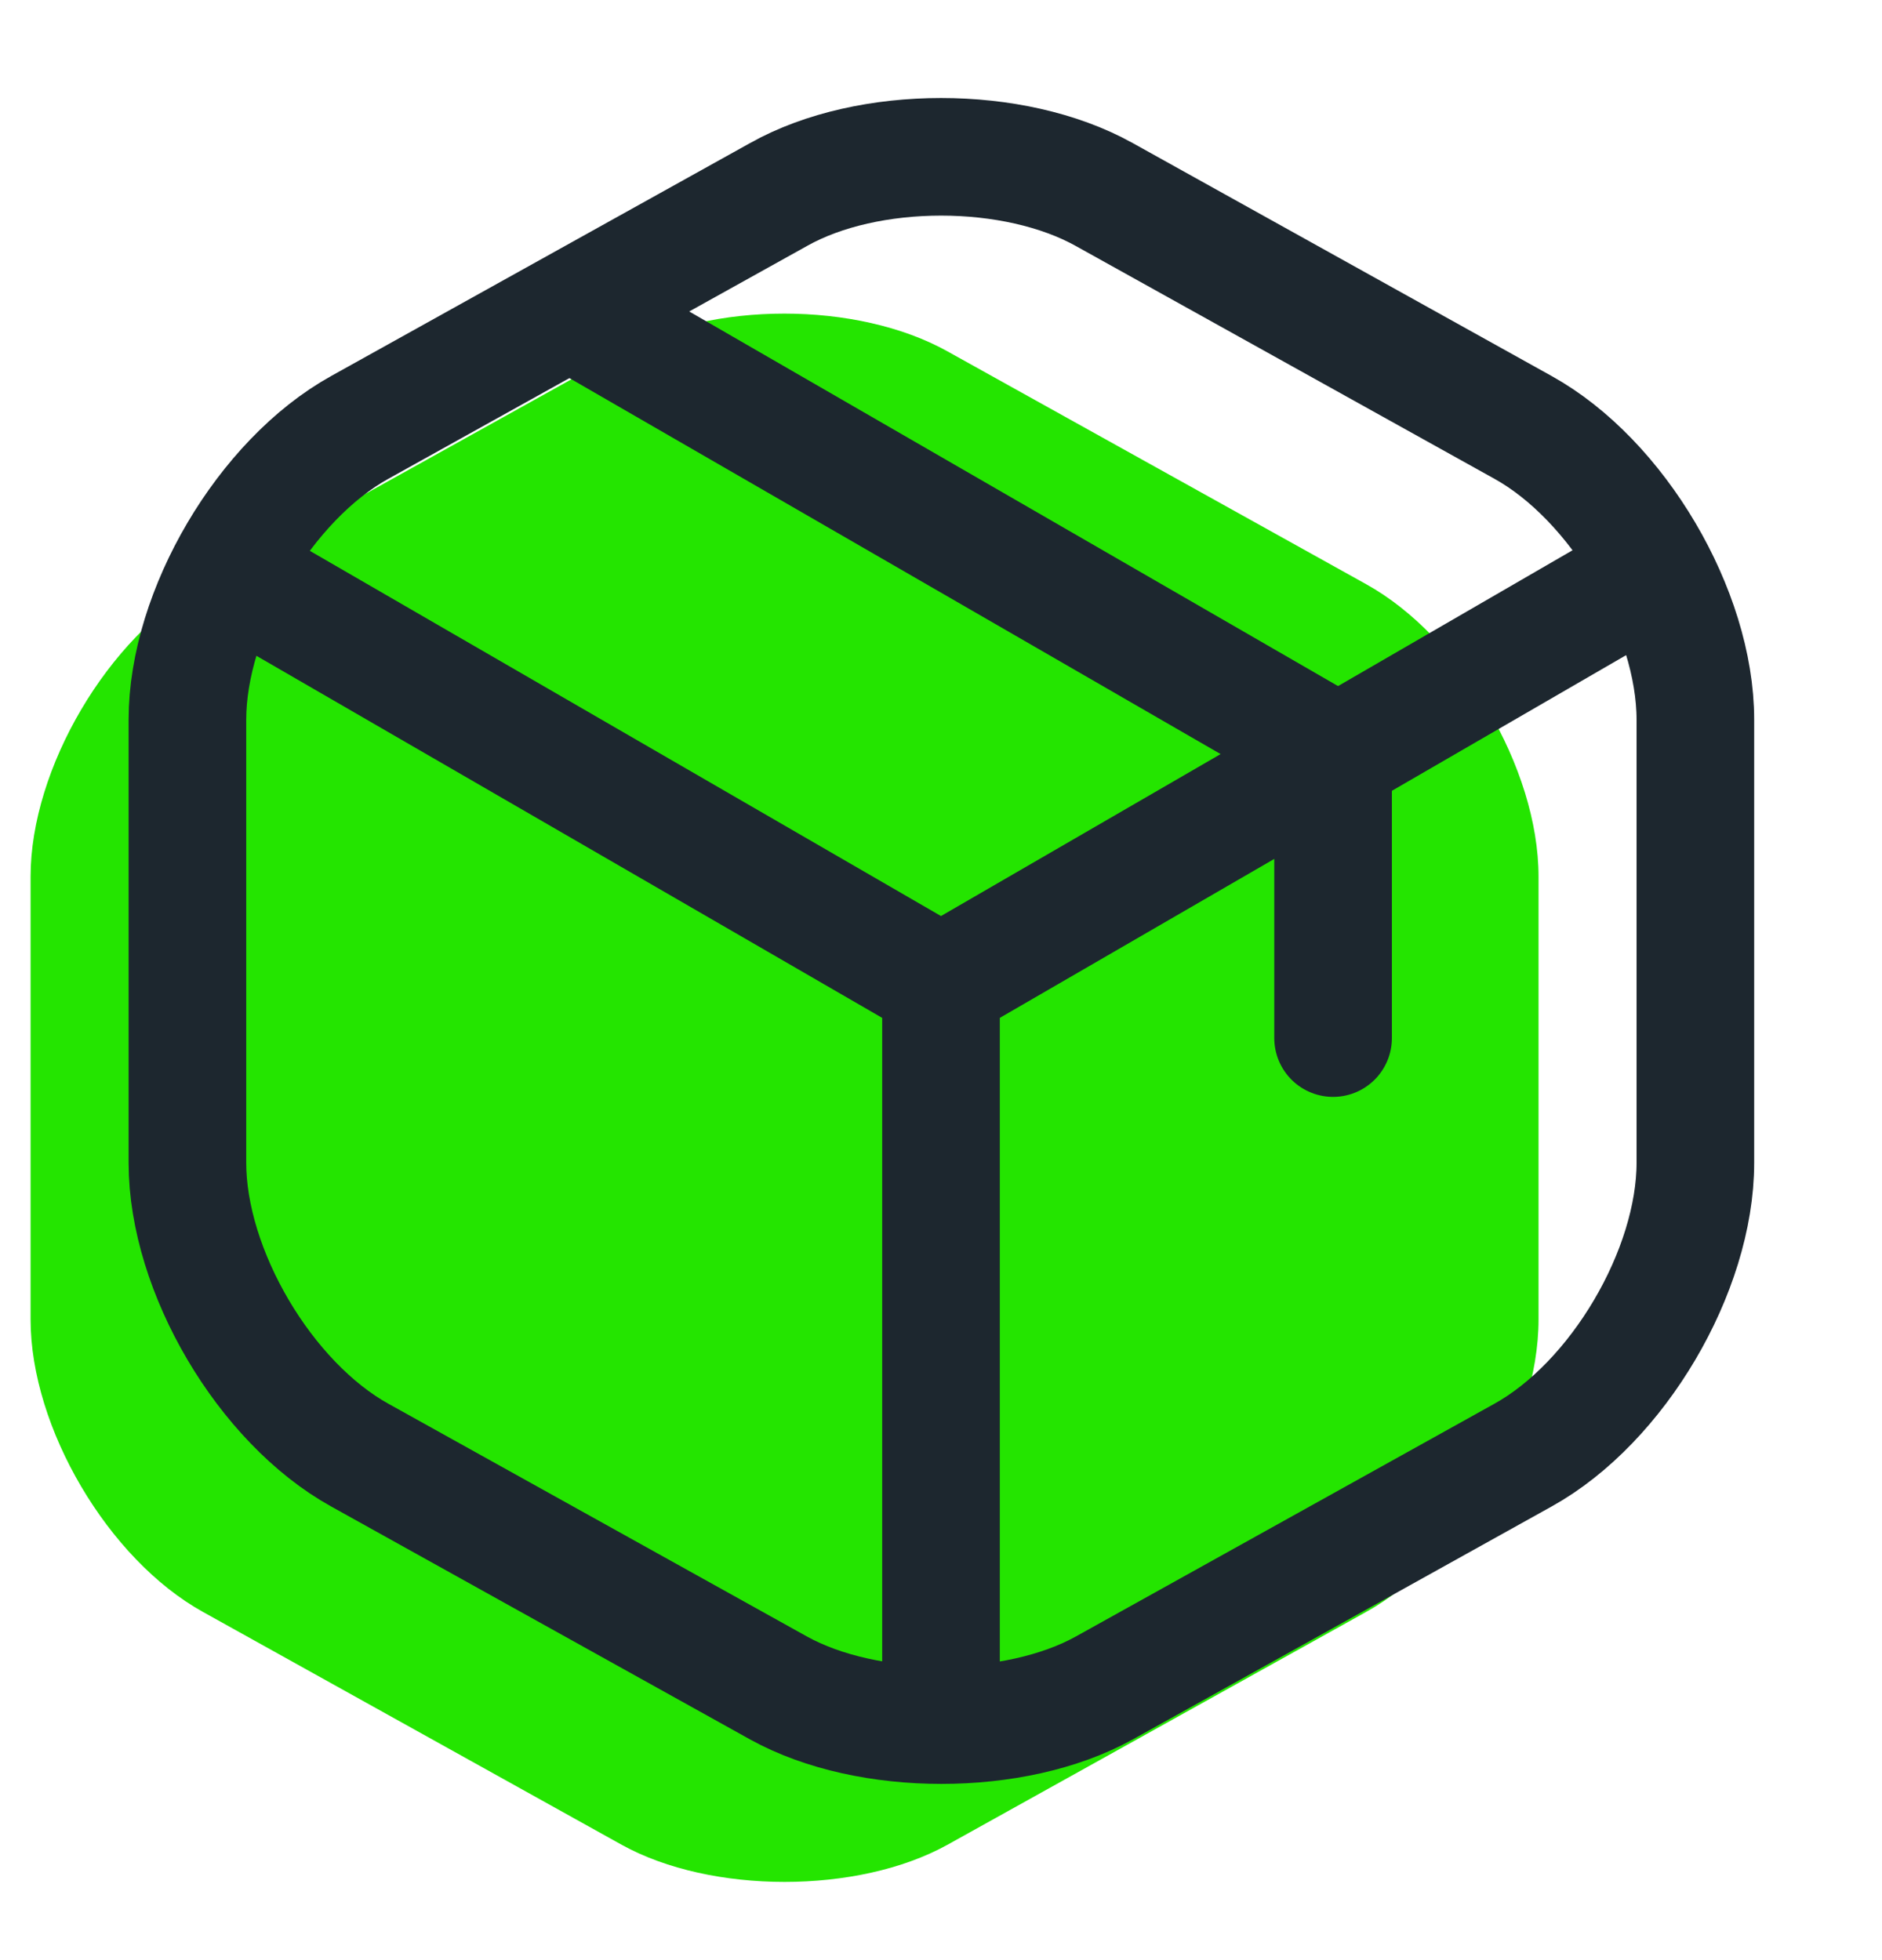 <svg width="24" height="25" viewBox="0 0 24 25" fill="none" xmlns="http://www.w3.org/2000/svg">
<path d="M7.93 4.48L2.59 7.45C1.38 8.12 0.39 9.8 0.39 11.18V16.83C0.39 18.21 1.38 19.89 2.59 20.56L7.93 23.53C9.07 24.16 10.94 24.16 12.08 23.53L17.42 20.56C18.63 19.89 19.62 18.21 19.62 16.83V11.18C19.62 9.8 18.63 8.12 17.42 7.45L12.08 4.48C10.93 3.84 9.07 3.84 7.93 4.48Z" fill="#24E500"/>
<path d="M3.17 7.44L12 12.55L20.77 7.47" stroke="#1D272F" stroke-width="1.5" stroke-linecap="round" stroke-linejoin="round"/>
<path d="M12 21.61V12.54" stroke="#1D272F" stroke-width="1.5" stroke-linecap="round" stroke-linejoin="round"/>
<path d="M9.93 2.48L4.59 5.45C3.38 6.12 2.39 7.8 2.39 9.18V14.83C2.39 16.21 3.38 17.89 4.59 18.56L9.93 21.53C11.07 22.16 12.94 22.16 14.08 21.53L19.42 18.56C20.63 17.89 21.62 16.21 21.62 14.83V9.18C21.62 7.8 20.63 6.12 19.42 5.45L14.08 2.48C12.93 1.84 11.07 1.84 9.93 2.48Z" stroke="#1D272F" stroke-width="1.5" stroke-linecap="round" stroke-linejoin="round"/>
<path d="M17 13.24V9.58L7.51 4.1" stroke="#1D272F" stroke-width="1.5" stroke-linecap="round" stroke-linejoin="round"/>
</svg>
